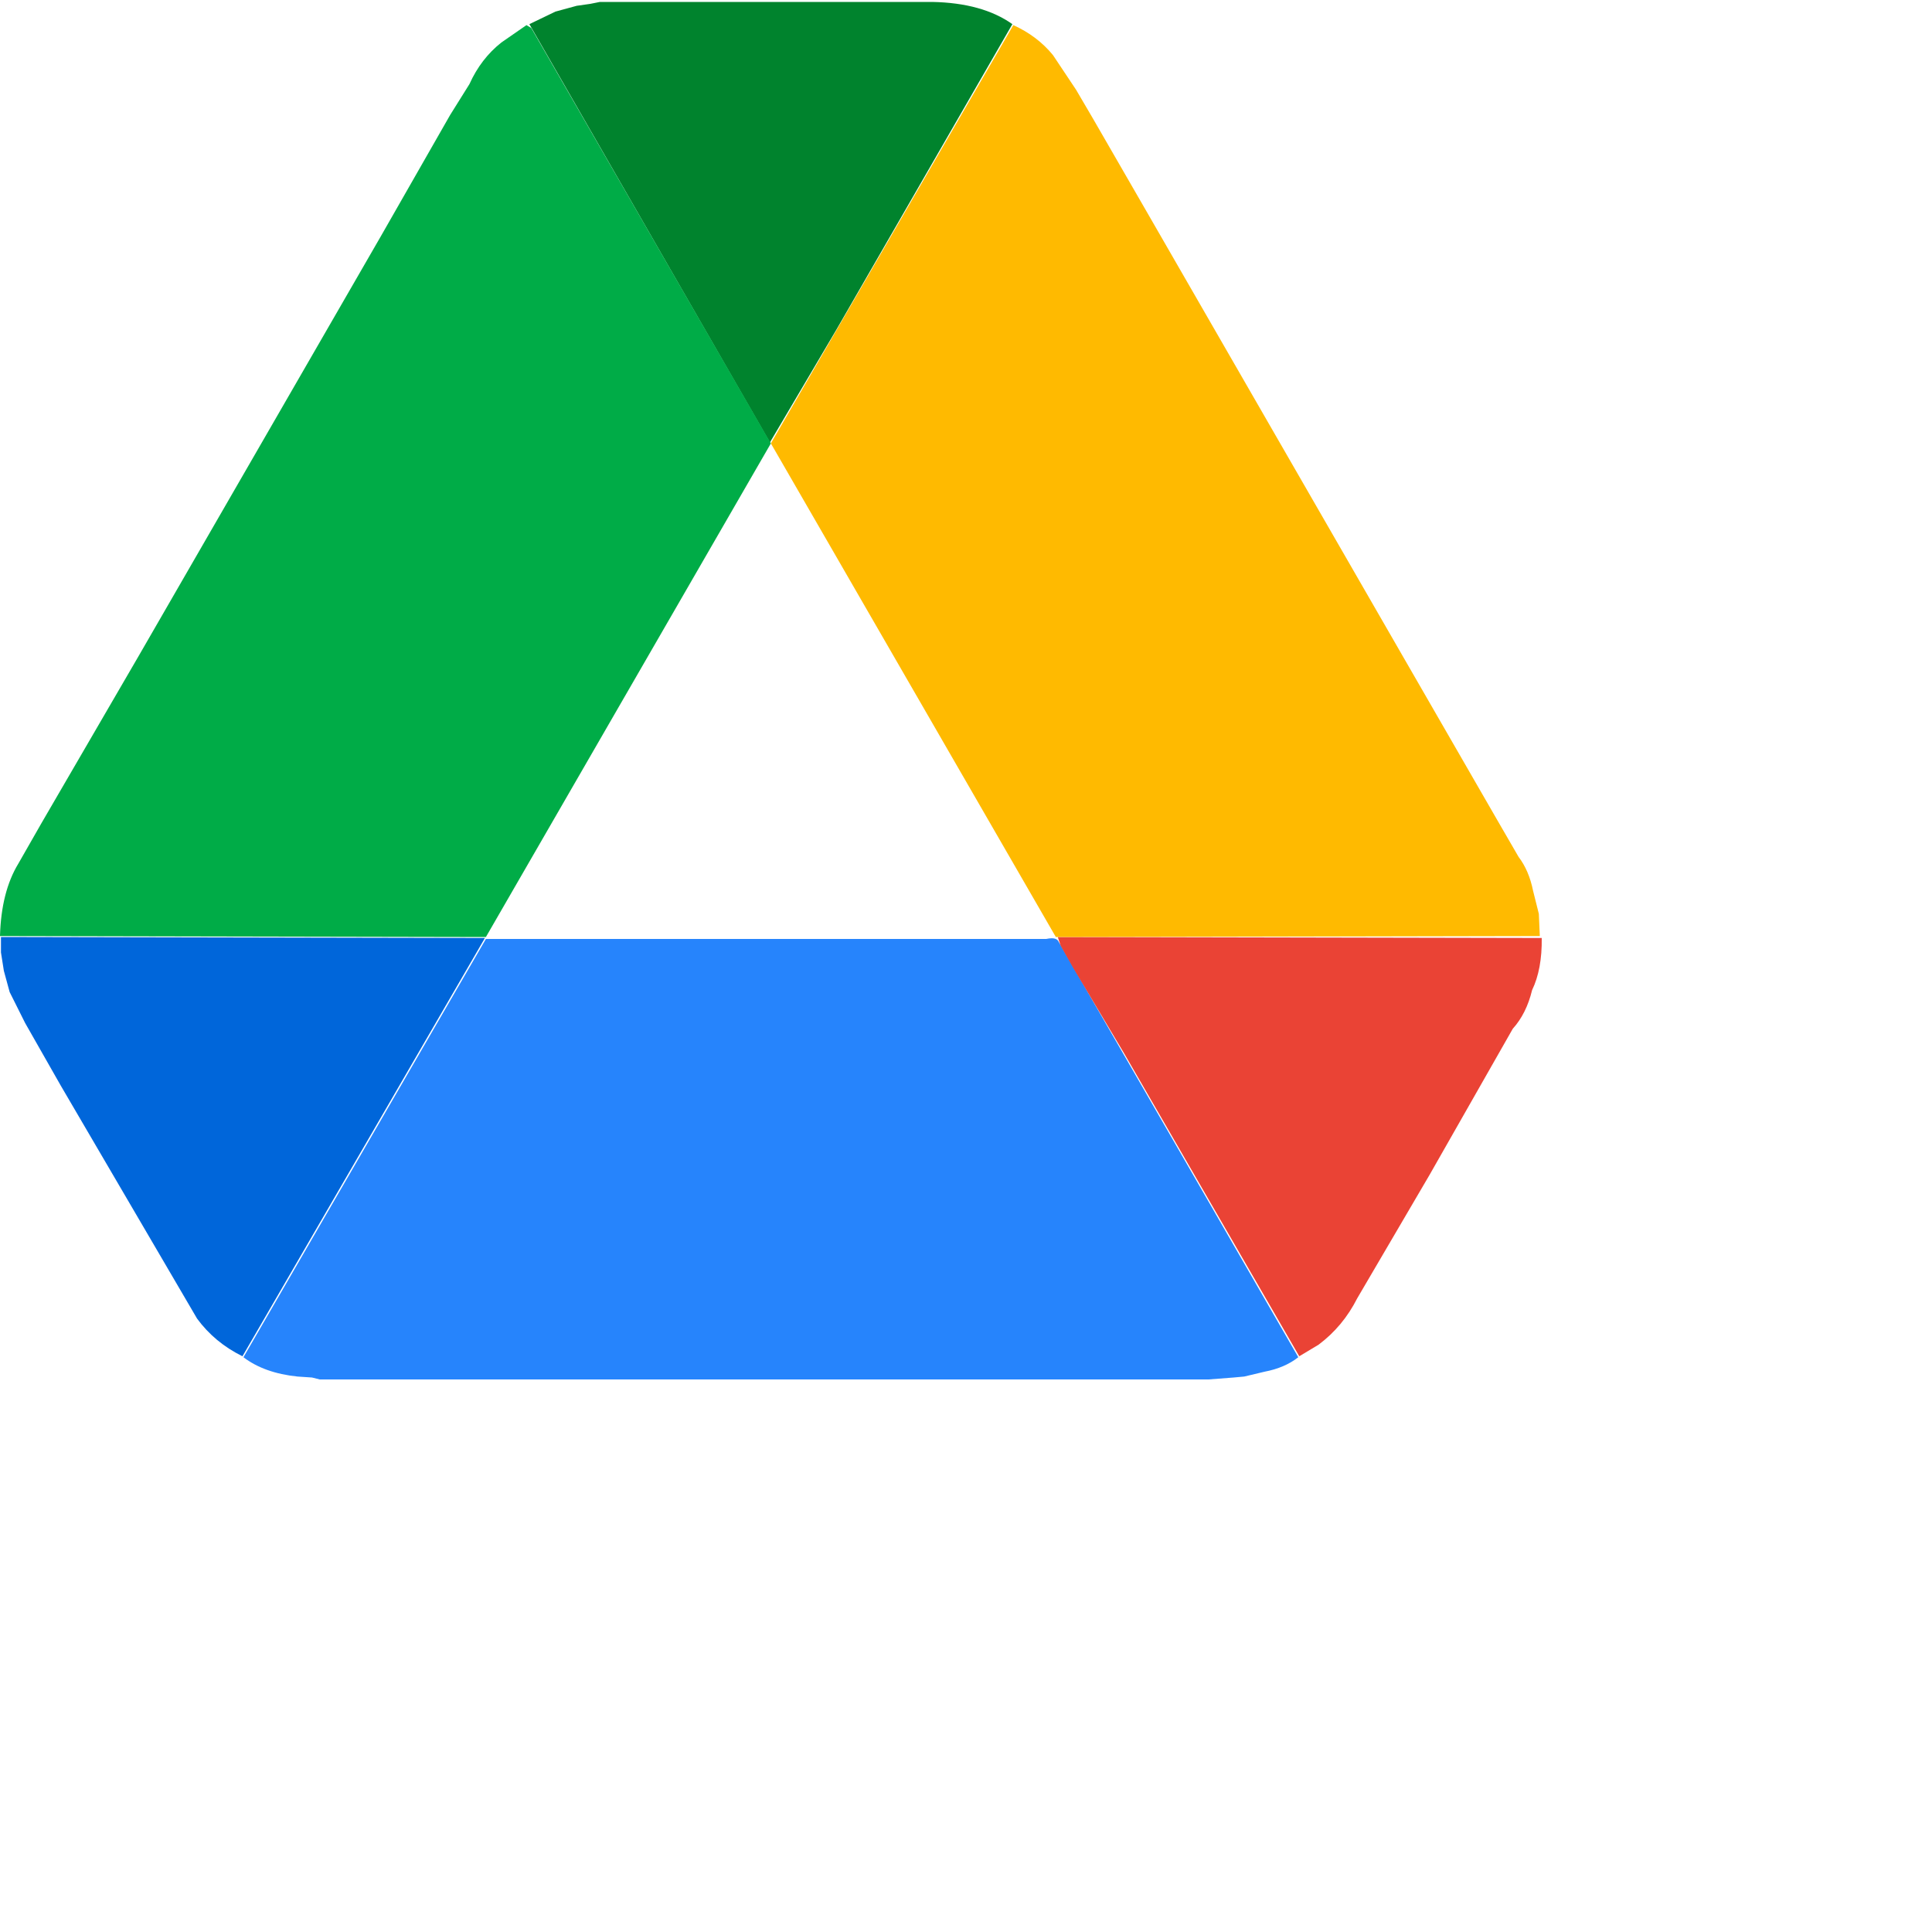 <svg id="symbologySVG" width="100" height="100" xmlns="http://www.w3.org/2000/svg" xmlns:xlink="http://www.w3.org/1999/xlink" opacity="1.0" preserveAspectRatio="xMidYMid meet" version="1.0" zoomAndPan="magnify">  
    <desc>Generated by Symbology Studio</desc>  
    <defs/>
    <g id="root" transform="scale(0.10)">        
        <path fill="#00832d" fill-opacity="1.0" stroke="#ffffff" stroke-opacity="1.0" stroke-width="0" d="M310.5 1 L305.5 2 L298.5 3 L287.5 6 L274 12.5 L398.5 229 L433 170.5 L524 12.5 Q508.5 1.5 482.5 1  Z "/>
        <path fill="#00ac47" fill-opacity="1.0" stroke="#ffffff" stroke-opacity="1.0" stroke-width="0" d="M272.5 13 L259.5 22 Q248.9 30.4 243 43.5 L233 59.5 L197 122.5 L71.5 340 L21.5 426 L9.5 447 Q0.62 461.61 0 484.5 L251.5 485 L399 229.5 L275 14.5 L272.5 13  Z "/>
        <path fill="#0066da" fill-opacity="1.0" stroke="#ffffff" stroke-opacity="1.0" stroke-width="0" d="M0.5 485 L0.5 493 L2 502.5 L5 513.5 L13 529.5 L31.5 562 L102 682.5 Q111.1 694.91 125.5 702 L251 485.5 L0.5 485  Z "/>
        <path fill="#2684fc" fill-opacity="1.0" stroke="#ffffff" stroke-opacity="1.0" stroke-width="0" d="M544.39 485.65 Q543.15 485.65 541.5 486 L251.5 486 L126 702.5 Q136.81 710.72 154 712.5 L161.5 713 L165.5 714 L625.5 714 L638.5 713 L644 712.5 L654.5 710 Q665 708 672 702.5 L548 487.5 Q547.17 485.65 544.39 485.65  Z "/>
        <path fill="#ea4335" fill-opacity="1.0" stroke="#ffffff" stroke-opacity="1.0" stroke-width="0" d="M547.5 485 L549 489.5 L555.5 501 L582 545.5 L672.5 702 L682.5 696 Q695.1 686.6 702.5 672 L740 608 L783 532.5 Q790.1 524.6 793 512.5 Q798.22 501.71 798 485.5 L547.5 485  Z "/>
        <path fill="#ffba00" fill-opacity="1.0" stroke="#ffffff" stroke-opacity="1.0" stroke-width="0" d="M524.5 13 L399 229.5 L546.5 485 L797 484.5 L796.5 473 L793.5 461 Q791.41 450.61 786 443.5 L775 424.5 L726 339.5 L595.5 113 L565.5 61 L557 46.5 L545 28.5 Q536.91 18.62 524.5 13  Z "/>
    </g>
</svg>